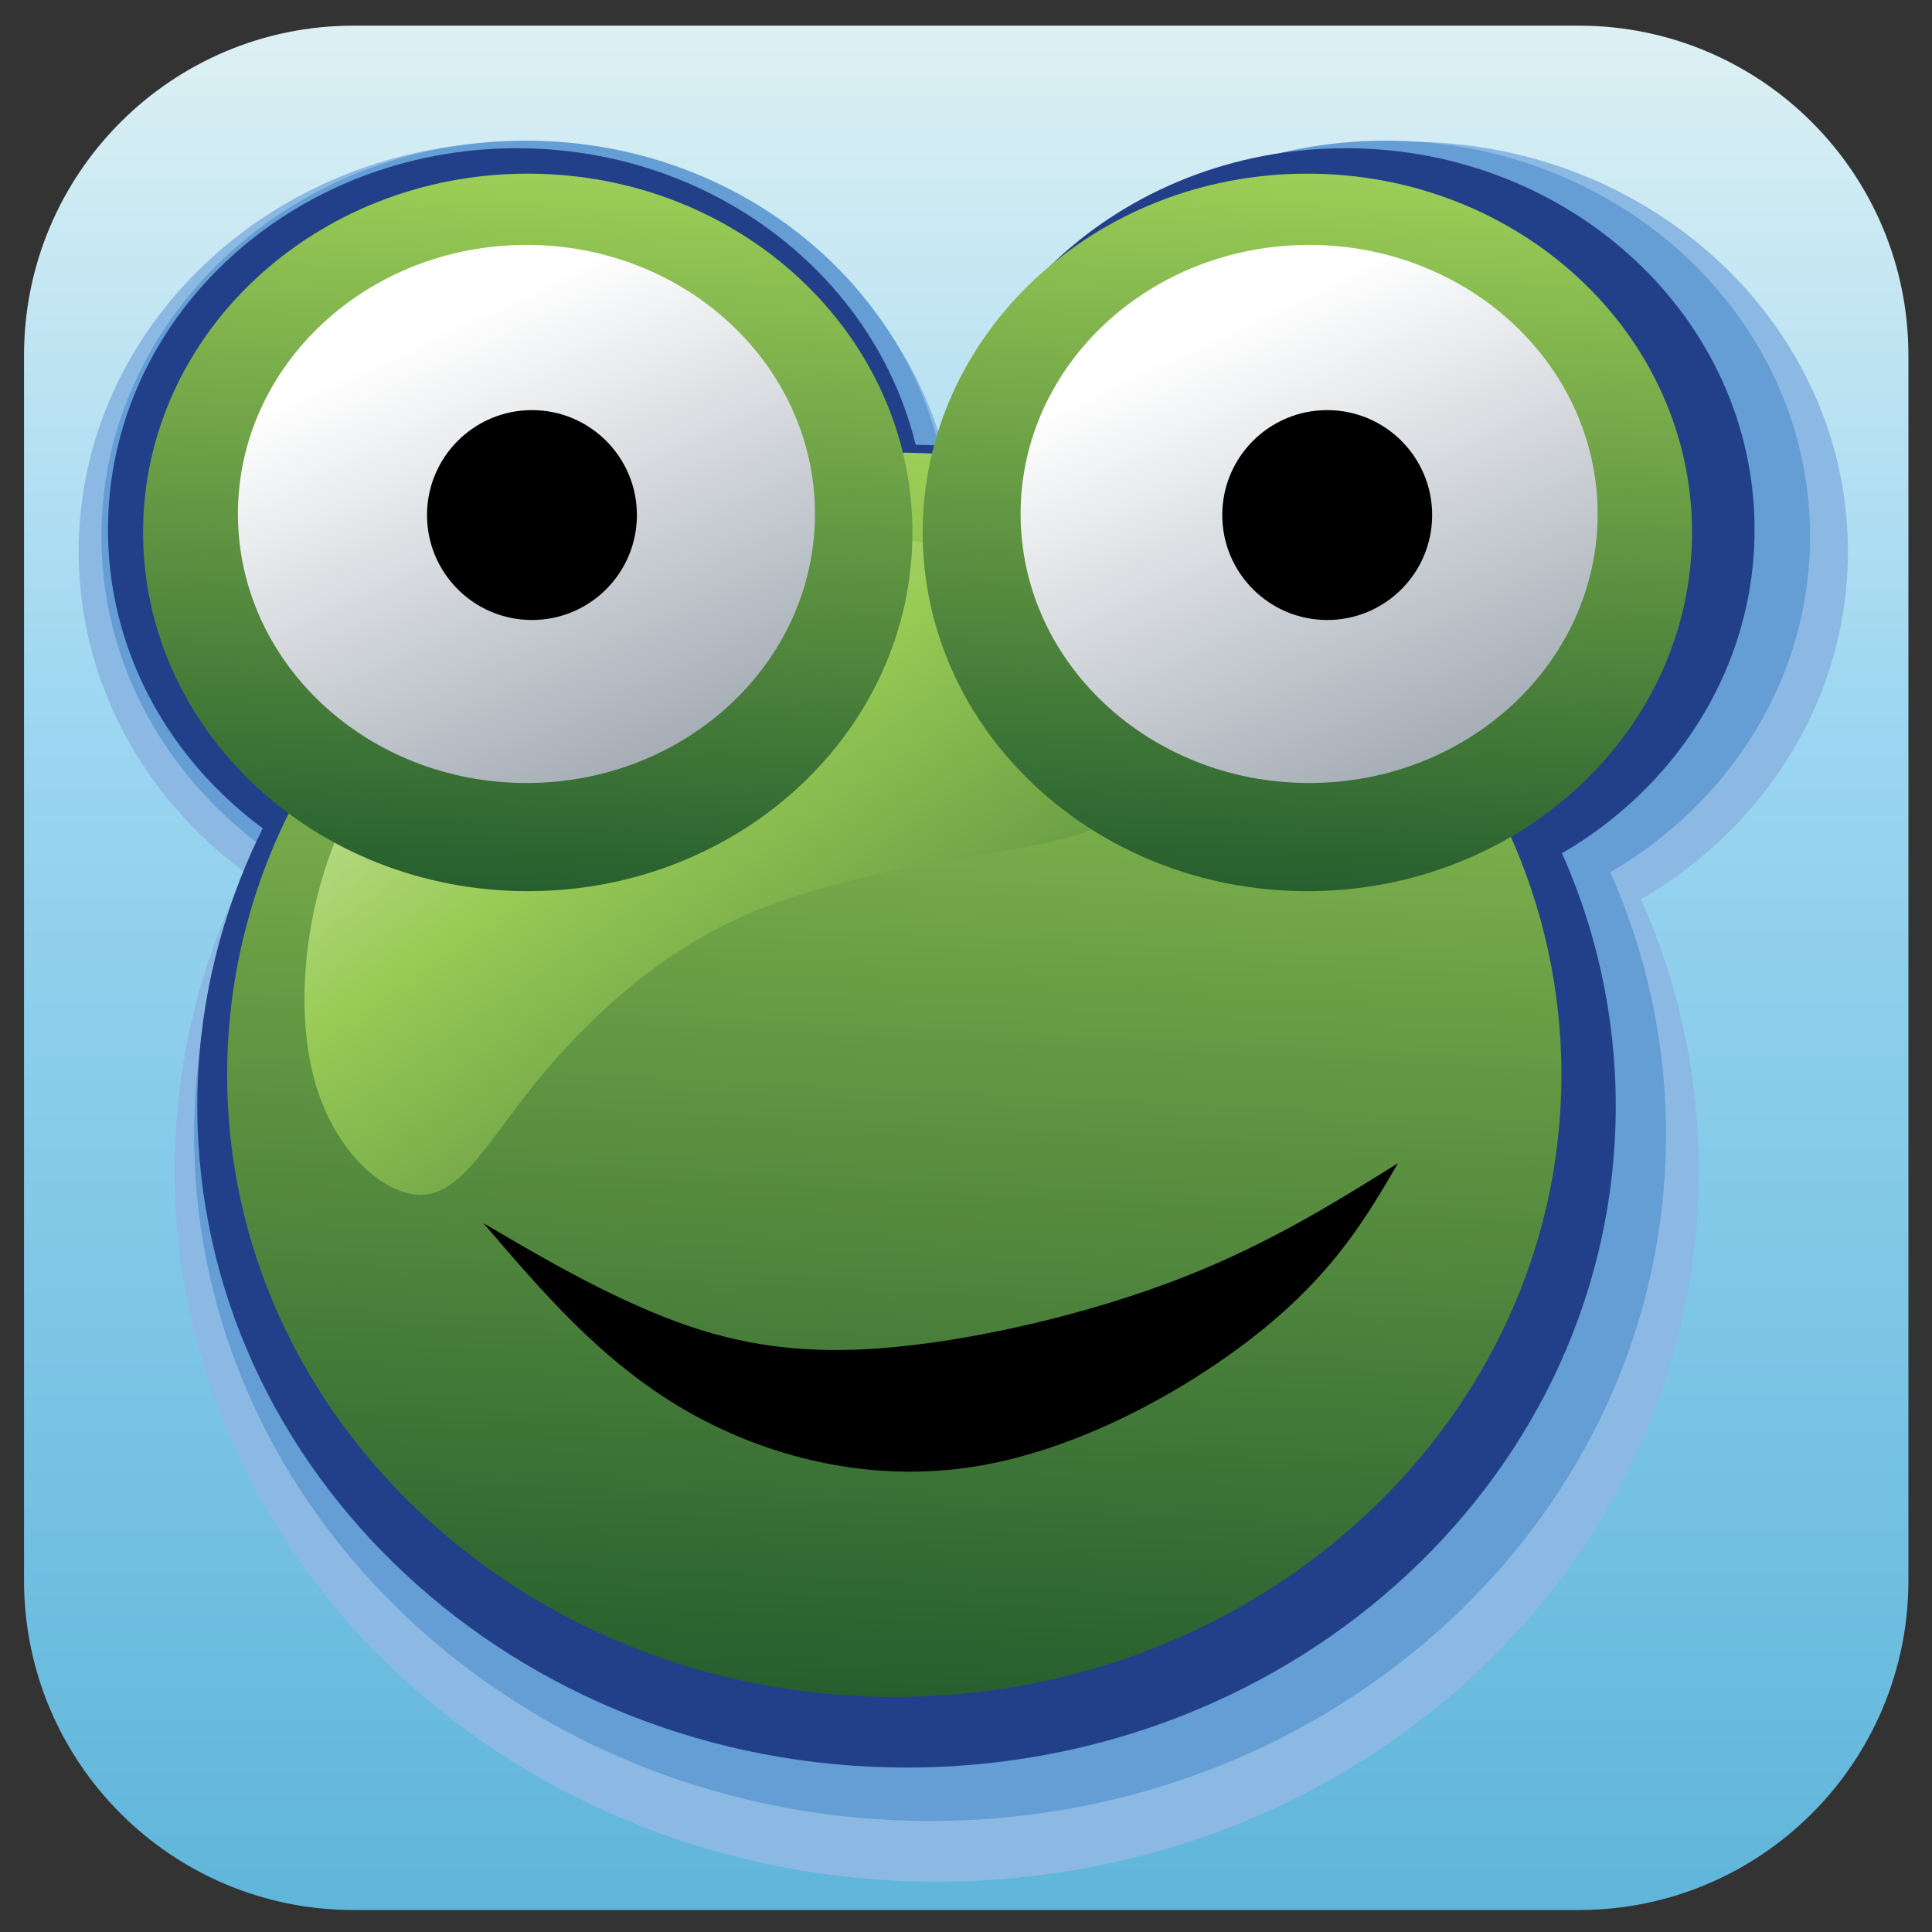<?xml version="1.0" encoding="utf-8"?>
<!-- Generator: Adobe Illustrator 15.0.0, SVG Export Plug-In  -->
<!DOCTYPE svg PUBLIC "-//W3C//DTD SVG 1.0//EN" "http://www.w3.org/TR/2001/REC-SVG-20010904/DTD/svg10.dtd">
<svg version="1.0"
	 xmlns="http://www.w3.org/2000/svg" xmlns:xlink="http://www.w3.org/1999/xlink" xmlns:a="http://ns.adobe.com/AdobeSVGViewerExtensions/3.0/"
	 x="0px" y="0px" width="1417px" height="1417px" viewBox="-17.62 -18.813 1417 1417"
	 enable-background="new -17.62 -18.813 1417 1417" xml:space="preserve">
<rect x="-17.62" y="-18.813" width="1417" height="1417" fill="#333333" stroke="none"/>
<defs>
</defs>
<linearGradient id="SVGID_1_" gradientUnits="userSpaceOnUse" x1="579.871" y1="-155.328" x2="3484.965" y2="-155.328" gradientTransform="matrix(0 1 1 0 846.367 -846.367)">
	<stop  offset="0" style="stop-color:#FFFEF5"/>
	<stop  offset="0.27" style="stop-color:#9BD6F1"/>
	<stop  offset="1" style="stop-color:#0986B9"/>
</linearGradient>
<path fill="url(#SVGID_1_)" d="M241.753,0h898.571c133.519,0,241.755,108.235,241.755,241.752v898.574
	c0,133.518-108.236,241.752-241.755,241.752H241.753C108.231,1382.078,0,1273.844,0,1140.326V241.752C0,108.235,108.231,0,241.753,0
	z"/>
<path fill="#8BB9E4" d="M669.399,318.816c308.677,0,558.914,233.364,558.914,521.23c0,287.874-250.236,521.248-558.914,521.248
	c-308.686,0-558.922-233.374-558.922-521.248C110.477,552.18,360.713,318.816,669.399,318.816z"/>
<path fill="#8BB9E4" d="M362.335,85.125c177.99,0,322.276,134.566,322.276,300.548c0,165.983-144.286,300.548-322.276,300.548
	c-177.985,0-322.264-134.565-322.264-300.548C40.071,219.692,184.35,85.125,362.335,85.125z"/>
<path fill="#8BB9E4" d="M1015.457,85.125c177.986,0,322.269,134.566,322.269,300.548c0,165.983-144.282,300.548-322.269,300.548
	c-177.985,0-322.271-134.565-322.271-300.548C693.187,219.692,837.472,85.125,1015.457,85.125z"/>
<path fill="#649ED5" d="M664.521,310.007c298.101,0,539.762,225.374,539.762,503.376c0,278.01-241.661,503.383-539.762,503.383
	c-298.106,0-539.769-225.373-539.769-503.383C124.753,535.381,366.415,310.007,664.521,310.007z"/>
<path fill="#649ED5" d="M367.985,84.34c171.892,0,311.229,129.946,311.229,290.239c0,160.309-139.338,290.248-311.229,290.248
	C196.1,664.827,56.76,534.889,56.76,374.58C56.76,214.287,196.1,84.34,367.985,84.34z"/>
<path fill="#649ED5" d="M998.717,84.34c171.896,0,311.234,129.946,311.234,290.239c0,160.309-139.339,290.248-311.234,290.248
	c-171.882,0-311.221-129.938-311.221-290.248C687.496,214.287,826.835,84.34,998.717,84.34z"/>
<path fill="#224089" d="M647.255,307.381c287.283,0,520.17,217.183,520.17,485.1c0,267.908-232.887,485.094-520.17,485.094
	c-287.276,0-520.161-217.186-520.161-485.094C127.094,524.564,359.979,307.381,647.255,307.381z"/>
<path fill="#224089" d="M361.49,89.903c165.646,0,299.929,125.226,299.929,279.701c0,154.484-134.283,279.701-299.929,279.701
	c-165.641,0-299.924-125.217-299.924-279.701C61.565,215.128,195.849,89.903,361.49,89.903z"/>
<path fill="#224089" d="M969.329,89.903c165.64,0,299.924,125.226,299.924,279.701c0,154.484-134.284,279.701-299.924,279.701
	c-165.647,0-299.93-125.217-299.93-279.701C669.399,215.128,803.682,89.903,969.329,89.903z"/>
<linearGradient id="SVGID_2_" gradientUnits="userSpaceOnUse" x1="516.852" y1="51.044" x2="2432.396" y2="51.044" gradientTransform="matrix(-0.049 0.999 0.999 0.049 655.235 -623.993)">
	<stop  offset="0" style="stop-color:#DCEBC0"/>
	<stop  offset="0.23" style="stop-color:#99CB55"/>
	<stop  offset="0.7" style="stop-color:#255D2E"/>
	<stop  offset="1" style="stop-color:#000000"/>
</linearGradient>
<path fill="url(#SVGID_2_)" d="M638.275,313.134c270.237,0,489.309,204.304,489.309,456.334
	c0,252.014-219.071,456.315-489.309,456.315c-270.242,0-489.314-204.302-489.314-456.315
	C148.961,517.438,368.033,313.134,638.275,313.134z"/>
<linearGradient id="SVGID_3_" gradientUnits="userSpaceOnUse" x1="2198.96" y1="-3307.431" x2="3342.927" y2="-3307.431" gradientTransform="matrix(0.577 0.817 0.817 -0.577 1738.974 -3357.642)">
	<stop  offset="0" style="stop-color:#DCEBC0"/>
	<stop  offset="0.23" style="stop-color:#99CB55"/>
	<stop  offset="0.7" style="stop-color:#255D2E"/>
	<stop  offset="1" style="stop-color:#000000"/>
</linearGradient>
<path fill="url(#SVGID_3_)" d="M725.662,403.156c-66.307-36.164-158.733-38.171-234.59-20.093
	c-75.849,18.078-135.12,56.264-179.831,97.958c-44.713,41.694-74.854,86.903-91.43,140.651
	c-16.574,53.749-19.582,116.036-3.507,162.254c16.074,46.216,51.232,76.355,78.36,73.341c27.124-3.016,46.209-39.187,79.365-80.373
	c33.155-41.193,80.376-87.411,138.144-116.543c57.772-29.14,126.087-41.187,187.87-51.741
	c61.79-10.546,117.038-19.585,124.581-59.279C832.155,509.653,791.974,439.327,725.662,403.156z"/>
<linearGradient id="SVGID_4_" gradientUnits="userSpaceOnUse" x1="473.227" y1="-207.068" x2="1577.755" y2="-207.068" gradientTransform="matrix(-0.049 0.999 0.999 0.049 623.956 -594.208)">
	<stop  offset="0" style="stop-color:#DCEBC0"/>
	<stop  offset="0.23" style="stop-color:#99CB55"/>
	<stop  offset="0.7" style="stop-color:#255D2E"/>
	<stop  offset="1" style="stop-color:#000000"/>
</linearGradient>
<path fill="url(#SVGID_4_)" d="M369.454,108.552c155.83,0,282.141,117.797,282.141,263.116
	c0,145.318-126.312,263.123-282.141,263.123c-155.816,0-282.129-117.805-282.129-263.123
	C87.324,226.35,213.637,108.552,369.454,108.552z"/>
<linearGradient id="SVGID_5_" gradientUnits="userSpaceOnUse" x1="519.122" y1="293.745" x2="1623.65" y2="293.745" gradientTransform="matrix(-0.049 0.999 0.999 0.049 697.756 -664.487)">
	<stop  offset="0" style="stop-color:#DCEBC0"/>
	<stop  offset="0.23" style="stop-color:#99CB55"/>
	<stop  offset="0.7" style="stop-color:#255D2E"/>
	<stop  offset="1" style="stop-color:#000000"/>
</linearGradient>
<path fill="url(#SVGID_5_)" d="M941.235,108.552c155.825,0,282.138,117.797,282.138,263.116
	c0,145.318-126.313,263.123-282.138,263.123c-155.82,0-282.133-117.805-282.133-263.123
	C659.103,226.35,785.415,108.552,941.235,108.552z"/>
<path d="M336.993,878.32c43.246,50.574,86.5,101.157,146.612,136.344c60.109,35.186,137.077,54.979,215.879,41.781
	c78.805-13.189,159.438-59.383,211.125-101.895c51.673-42.511,74.4-81.365,97.125-120.217
	c-50.578,31.52-101.164,63.041-170.797,88.696c-69.643,25.664-158.349,45.448-226.15,48.02
	c-67.807,2.571-114.726-12.095-156.877-30.426C411.759,922.301,374.377,900.311,336.993,878.32z"/>
<linearGradient id="SVGID_6_" gradientUnits="userSpaceOnUse" x1="1932.491" y1="-2370.479" x2="2461.786" y2="-2370.479" gradientTransform="matrix(0.424 0.906 0.906 -0.424 1623.768 -2552.52)">
	<stop  offset="0.04" style="stop-color:#FFFFFF"/>
	<stop  offset="0.72" style="stop-color:#A3ABB4"/>
	<stop  offset="1" style="stop-color:#000000"/>
</linearGradient>
<path fill="url(#SVGID_6_)" d="M368.489,160.8c116.87,0,211.604,88.348,211.604,197.328c0,108.99-94.735,197.346-211.604,197.346
	c-116.864,0-211.604-88.356-211.604-197.346C156.885,249.148,251.625,160.8,368.489,160.8z"/>
<linearGradient id="SVGID_7_" gradientUnits="userSpaceOnUse" x1="2216.472" y1="-1914.519" x2="2745.773" y2="-1914.519" gradientTransform="matrix(0.424 0.906 0.906 -0.424 1664.472 -2616.504)">
	<stop  offset="0.04" style="stop-color:#FFFFFF"/>
	<stop  offset="0.72" style="stop-color:#A3ABB4"/>
	<stop  offset="1" style="stop-color:#000000"/>
</linearGradient>
<path fill="url(#SVGID_7_)" d="M942.533,160.8c116.872,0,211.604,88.348,211.604,197.328c0,108.99-94.732,197.346-211.604,197.346
	c-116.861,0-211.605-88.356-211.605-197.346C730.928,249.148,825.672,160.8,942.533,160.8z"/>
<path d="M372.545,281.986c42.507,0,76.968,34.45,76.968,76.96c0,42.512-34.461,76.968-76.968,76.968
	c-42.511,0-76.973-34.456-76.973-76.968C295.572,316.436,330.034,281.986,372.545,281.986z"/>
<path d="M955.806,281.986c42.508,0,76.971,34.45,76.971,76.96c0,42.512-34.463,76.968-76.971,76.968s-76.973-34.456-76.973-76.968
	C878.833,316.436,913.298,281.986,955.806,281.986z"/>
</svg>
